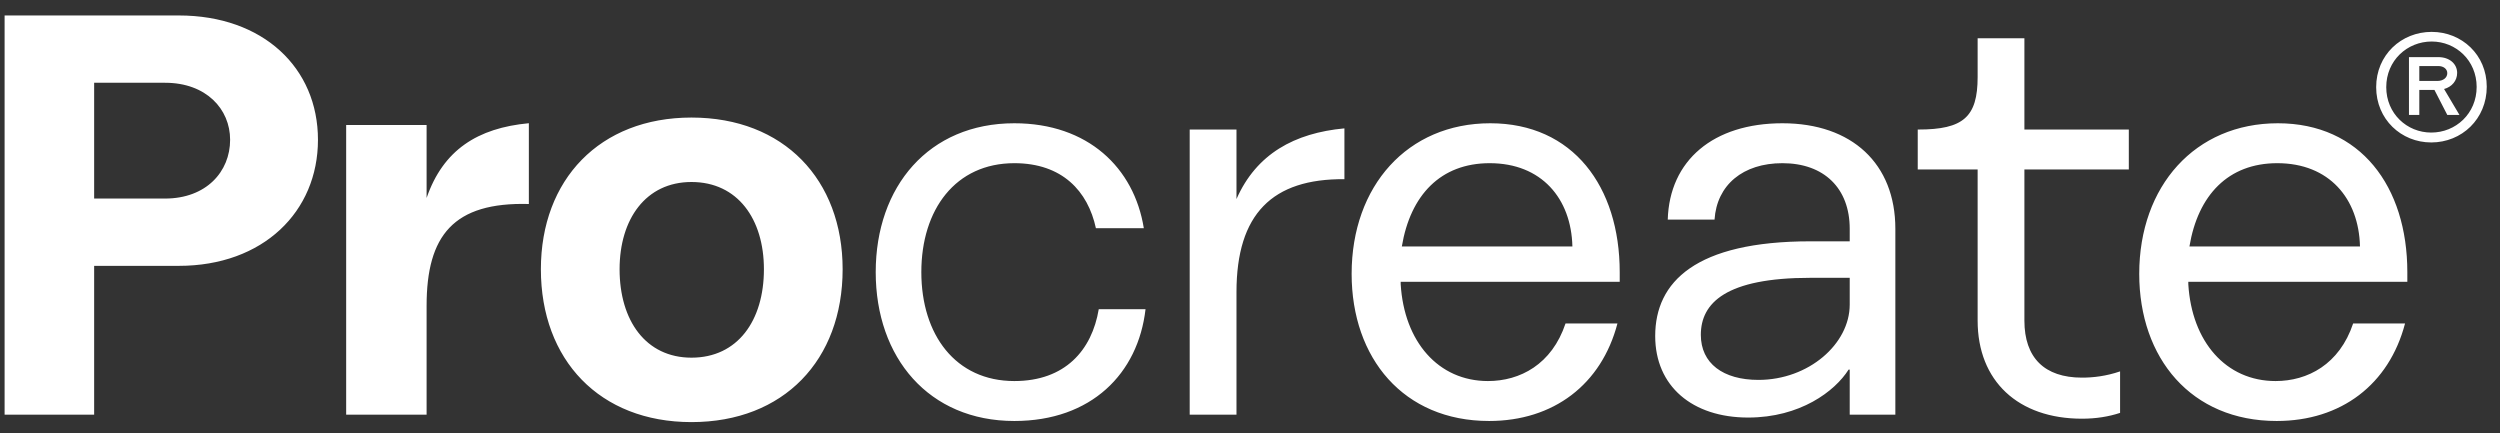 <svg width="150" height="26" viewBox="0 0 150 26" fill="none" xmlns="http://www.w3.org/2000/svg">
<rect x="0" y="0" width="150" height="26" fill="#333333" stroke="none"/>
<g clip-path="url(#clip0_24_4256)">
<path fill-rule="evenodd" clip-rule="evenodd" d="M41.488 7.053C35.978 7.053 32.453 10.783 32.453 16.155C32.453 21.597 35.978 25.326 41.488 25.326C47.032 25.326 50.558 21.597 50.558 16.155C50.558 10.783 47.032 7.053 41.488 7.053ZM144.303 19.407C143.345 23.068 140.47 25.259 136.602 25.259C131.469 25.259 128.354 21.494 128.354 16.43C128.354 11.159 131.708 7.396 136.671 7.396C141.633 7.396 144.44 11.194 144.44 16.327V16.909H131.298V17.045C131.503 20.501 133.556 22.863 136.534 22.863C138.45 22.863 140.367 21.87 141.189 19.407H144.303ZM97.047 19.407C96.088 23.068 93.214 25.259 89.346 25.259C84.212 25.259 81.098 21.494 81.098 16.43C81.098 11.159 84.452 7.396 89.415 7.396C94.378 7.396 97.183 11.194 97.183 16.327V16.909H84.041V17.045C84.246 20.501 86.301 22.863 89.278 22.863C91.195 22.863 93.11 21.87 93.932 19.407H97.047ZM68.732 18.551C68.287 22.417 65.48 25.259 60.86 25.259C55.725 25.259 52.543 21.46 52.543 16.327C52.543 11.194 55.725 7.396 60.86 7.396C65.274 7.396 68.047 10.064 68.629 13.692H65.754C65.274 11.468 63.734 9.791 60.86 9.791C57.335 9.791 55.28 12.562 55.28 16.327C55.28 20.091 57.335 22.863 60.86 22.863C63.906 22.863 65.514 21.015 65.925 18.551H68.732ZM121.464 2.297V7.772H127.729V10.167H121.464V19.235C121.464 21.46 122.662 22.658 124.921 22.658C125.593 22.658 126.371 22.568 127.205 22.283V24.773C126.524 24.999 125.755 25.122 124.921 25.122C121.088 25.122 118.658 22.863 118.658 19.235V10.167H115.064V7.772H115.098C117.802 7.772 118.658 7.019 118.658 4.623V2.297H121.464ZM110.983 14.479V13.726C110.983 11.296 109.443 9.791 106.944 9.791C104.583 9.791 103.009 11.092 102.872 13.178H100.065C100.167 9.619 102.803 7.396 106.944 7.396C111.12 7.396 113.721 9.825 113.721 13.726V24.882H110.983V22.178H110.915C110.093 23.479 108.005 25.053 104.891 25.053C101.537 25.053 99.312 23.171 99.312 20.16C99.312 16.909 101.742 14.479 108.622 14.479H110.983ZM25.596 7.499V11.879C26.585 9.002 28.656 7.678 31.731 7.393V12.24C27.208 12.118 25.596 14.129 25.596 18.346V24.882H20.77V7.499H25.596ZM74.189 7.772V11.943C75.382 9.233 77.672 7.979 80.665 7.702V10.751C76.345 10.715 74.189 12.83 74.189 17.525V24.882H71.382V7.772H74.189ZM10.727 0.928C15.792 0.928 19.078 4.077 19.078 8.388C19.078 12.699 15.792 15.951 10.727 15.951H5.649V24.882H0.276V0.928H10.727ZM110.983 18.277C110.983 20.638 108.518 22.794 105.507 22.794C103.385 22.794 102.05 21.802 102.05 20.091C102.05 18.175 103.557 16.669 108.622 16.669H110.983V18.277ZM41.488 21.46C38.75 21.46 37.175 19.235 37.175 16.155C37.175 13.144 38.75 10.92 41.488 10.92C44.26 10.92 45.835 13.144 45.835 16.155C45.835 19.235 44.26 21.46 41.488 21.46ZM141.599 14.787C141.531 11.913 139.751 9.791 136.637 9.791C133.694 9.791 131.879 11.707 131.366 14.787H141.599ZM94.344 14.787C94.275 11.913 92.495 9.791 89.381 9.791C86.437 9.791 84.624 11.707 84.11 14.787H94.344ZM9.905 11.913C12.369 11.913 13.807 10.304 13.807 8.388C13.807 6.54 12.369 4.966 9.905 4.966H5.649V11.913H9.905ZM149.205 5.202C149.205 7.142 147.705 8.547 145.874 8.547C144.07 8.547 142.57 7.157 142.57 5.23C142.57 3.303 144.07 1.913 145.901 1.913C147.705 1.913 149.205 3.289 149.205 5.202ZM148.599 5.215C148.599 3.633 147.36 2.491 145.901 2.491C144.428 2.491 143.175 3.633 143.175 5.23C143.175 6.812 144.414 7.954 145.874 7.954C147.347 7.954 148.599 6.812 148.599 5.215ZM145.158 6.895H144.538V3.427H146.301C146.961 3.427 147.429 3.825 147.429 4.376C147.429 4.844 147.113 5.215 146.644 5.34L147.567 6.895H146.837L146.066 5.395H145.158V6.895ZM146.301 3.963H145.158V4.857H146.245C146.589 4.857 146.837 4.665 146.837 4.389C146.837 4.142 146.617 3.963 146.301 3.963Z" fill="white"/>
</g>
<defs>
<clipPath id="clip0_24_4256">
<rect width="149" height="24.59" fill="white" transform="translate(0.24 0.832)"/>
</clipPath>
</defs>
</svg>
